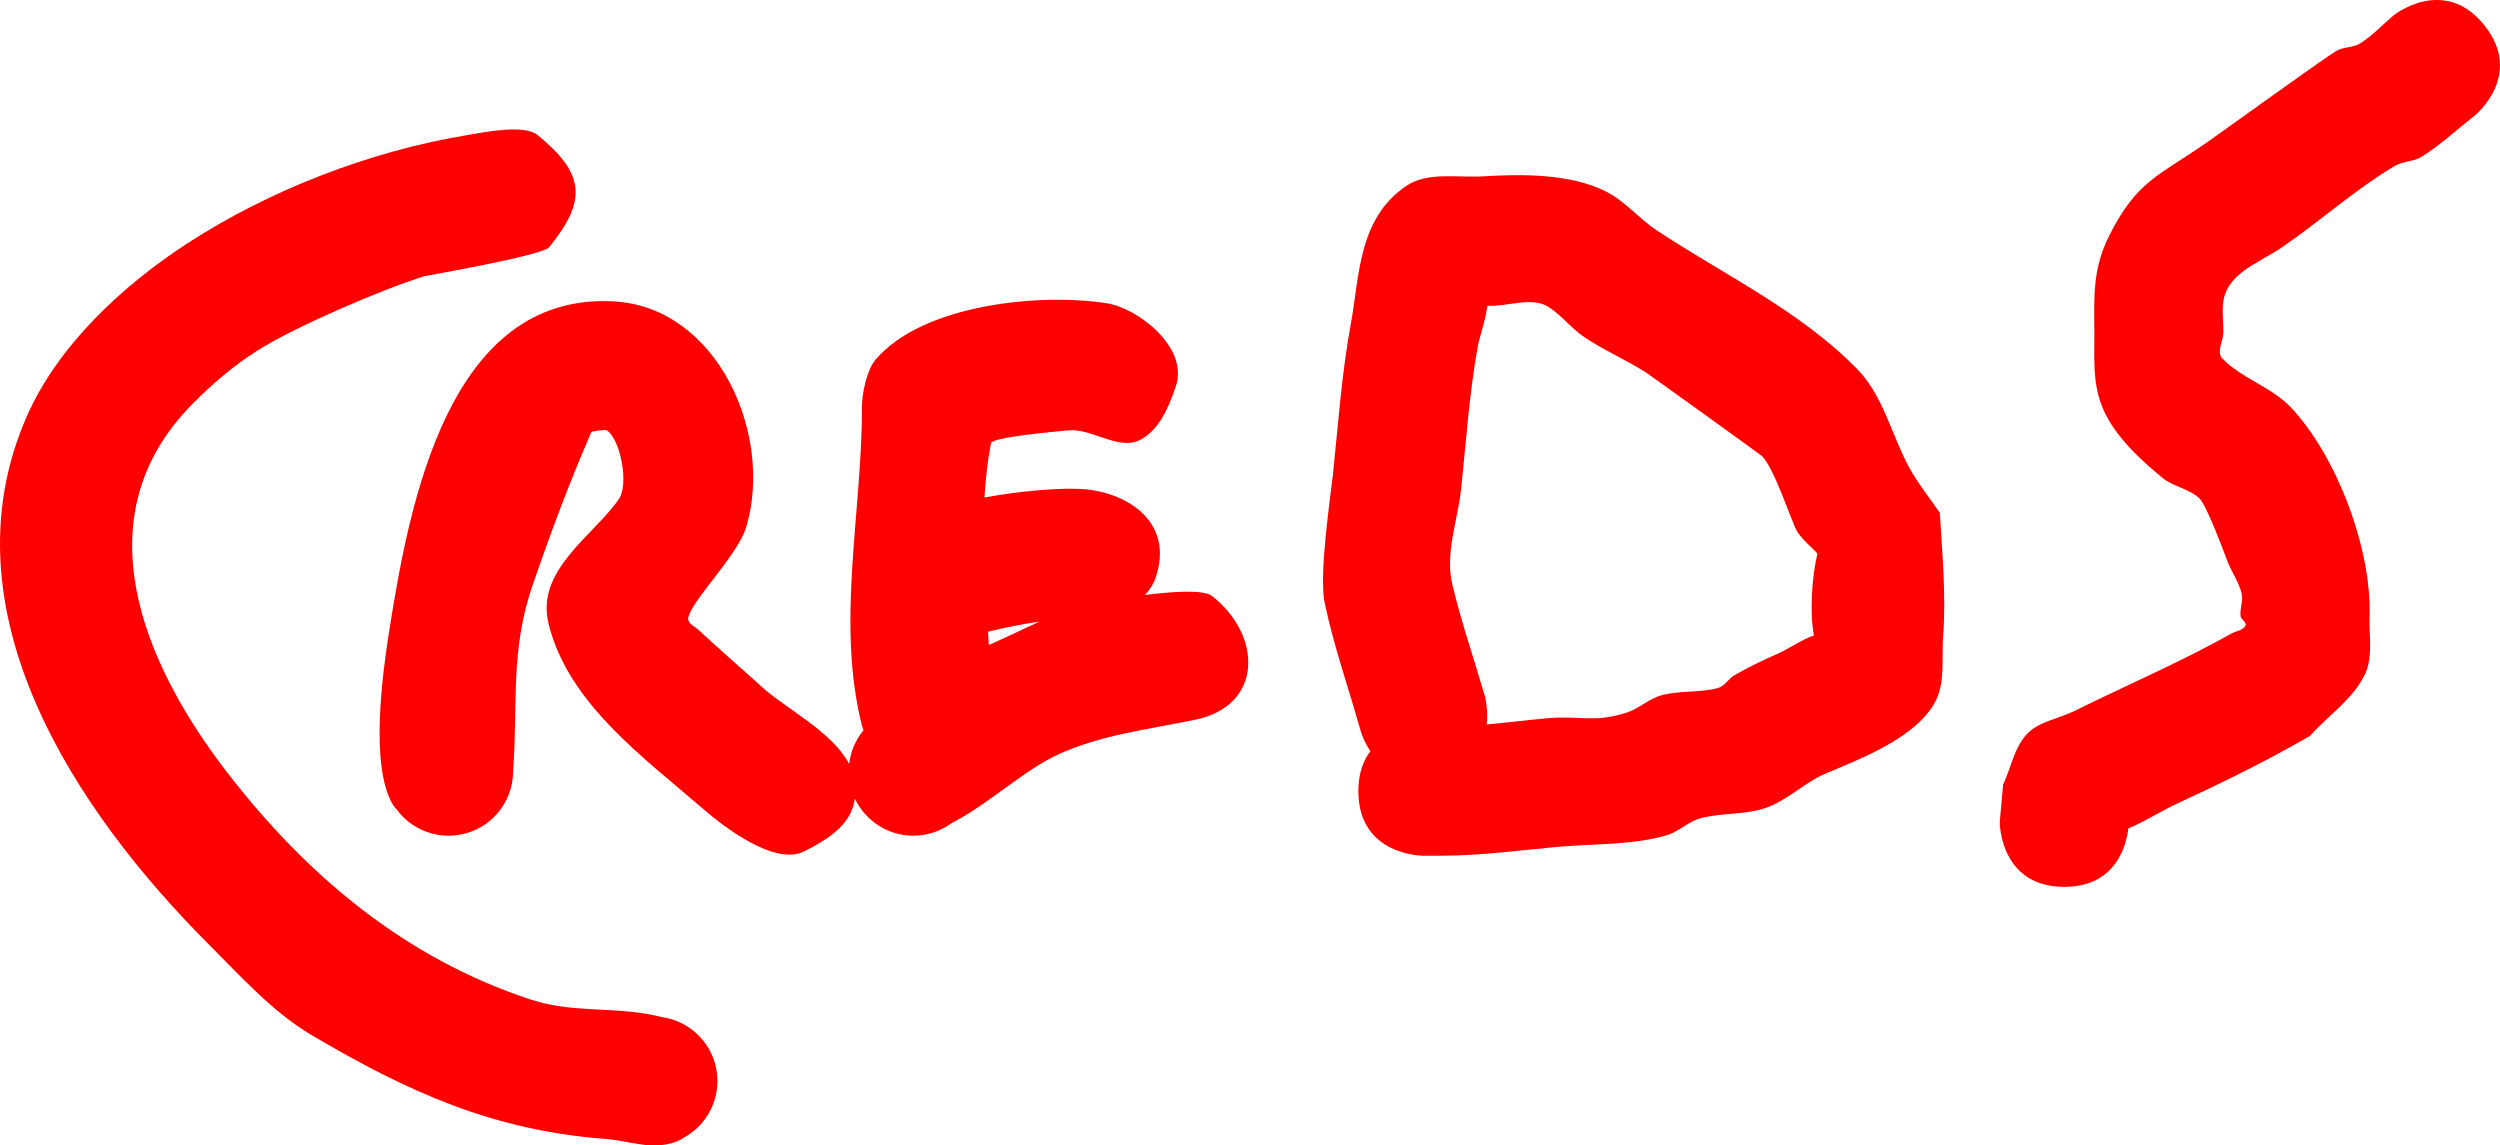 <svg version="1.1" xmlns="http://www.w3.org/2000/svg" xmlns:xlink="http://www.w3.org/1999/xlink" width="290.72" height="133.207" viewBox="0,0,290.72,133.207"><g transform="translate(-94.64,-113.397)"><g data-paper-data="{&quot;isPaintingLayer&quot;:true}" fill="#ff0000" fill-rule="nonzero" stroke="none" stroke-width="0.5" stroke-linecap="butt" stroke-linejoin="miter" stroke-miterlimit="10" stroke-dasharray="" stroke-dashoffset="0" style="mix-blend-mode: normal"><path d="M173.276,246.16c-0.73,0.274 -1.453,0.397 -2.172,0.425c-0.177,0.013 -0.356,0.019 -0.536,0.019c-0.483,0 -0.956,-0.046 -1.414,-0.133c-1.37,-0.185 -2.741,-0.527 -4.142,-0.633c-13.004,-0.986 -22.867,-5.412 -34.19,-12.102c-4.455,-2.632 -8.298,-6.91 -11.862,-10.474c-15.411,-15.411 -31.144,-38.757 -21.217,-61.416c3.638,-8.304 11.206,-15.281 18.616,-20.104c9.607,-6.254 21.389,-10.805 32.707,-12.65c1.638,-0.267 6.485,-1.305 8.101,0.017c5.473,4.478 5.784,7.587 1.306,13.06c-0.766,0.936 -14.443,3.331 -14.46,3.337c-5.213,1.636 -15.175,5.939 -19.532,8.713c-2.739,1.744 -5.23,3.893 -7.51,6.204c-12.912,13.089 -5.67,30.117 3.998,42.685c9.296,12.084 20.773,21.717 35.356,26.519c5.147,1.695 10.116,0.703 15.268,2.048c0.344,0.047 0.68,0.117 1.008,0.209c3.154,0.886 5.467,3.784 5.467,7.221c0,2.857 -1.597,5.341 -3.948,6.607c-0.256,0.182 -0.536,0.334 -0.844,0.449z"/><path d="M211.561,187.526c1.239,-0.566 2.57,-1.219 3.951,-1.842c-2.019,0.295 -3.994,0.687 -5.975,1.174c0.032,0.516 0.063,1.032 0.093,1.548c0.676,-0.309 1.324,-0.602 1.932,-0.88zM235.56,182.688c5.865,4.562 6.042,12.779 -1.977,14.419c-5.328,1.09 -10.868,1.741 -15.82,3.989c-4.067,1.846 -8.13,5.81 -12.454,8.009c-1.247,0.926 -2.792,1.473 -4.465,1.473c-3,0 -5.589,-1.762 -6.788,-4.307c-0.06,0.356 -0.152,0.721 -0.276,1.095c-0.797,2.39 -3.379,3.913 -5.633,5.04c-3.456,1.728 -9.479,-2.98 -11.688,-4.896c-6.863,-5.953 -15.834,-12.352 -18.048,-21.677c-1.467,-6.181 5.326,-10.209 8.219,-14.434c1.112,-1.624 0.25,-6.785 -1.416,-7.959c-0.183,-0.129 -1.767,0.112 -1.806,0.201c-2.515,5.758 -4.707,11.657 -6.767,17.594c-2.716,7.827 -1.746,13.779 -2.334,21.844c-0.016,0.214 -0.023,0.443 -0.03,0.678c-0.343,3.824 -3.556,6.822 -7.47,6.822c-2.441,0 -4.609,-1.166 -5.979,-2.971c-0.224,-0.231 -0.42,-0.488 -0.584,-0.779c-2.551,-4.535 -1.158,-14.931 -0.319,-20.229c2.361,-14.919 6.95,-39.158 26.044,-38.159c12.077,0.631 18.645,15.45 15.454,26.23c-0.985,3.329 -6.539,8.726 -6.753,10.621c-0.069,0.611 0.776,0.96 1.226,1.379c2.412,2.249 4.914,4.401 7.354,6.619c2.82,2.563 8.166,5.178 10.14,8.959c0.164,-1.484 0.76,-2.838 1.66,-3.932c-0.083,-0.224 -0.148,-0.427 -0.193,-0.606c-2.997,-11.986 0.036,-24.71 0.02,-37.065c-0.002,-1.452 0.554,-4.235 1.594,-5.448c5.479,-6.392 19,-7.763 26.887,-6.533c3.582,0.559 9.525,5.118 8.027,9.612c-0.797,2.39 -1.939,5.162 -4.193,6.289c-2.511,1.255 -5.551,-1.387 -8.345,-1.124c-1.572,0.148 -8.84,0.8 -8.97,1.485c-0.399,2.093 -0.633,4.203 -0.753,6.323c4.619,-0.843 9.216,-1.168 11.649,-0.963c4.904,0.413 10.431,3.756 8.265,10.255c-0.254,0.762 -0.69,1.436 -1.239,2.038c3.183,-0.396 6.79,-0.645 7.762,0.111z"/><path d="M252.601,205.405c0,-2.068 0.57,-3.566 1.396,-4.651c-0.798,-1.206 -1.108,-2.289 -1.108,-2.289c-1.405,-5.007 -3.153,-9.93 -4.216,-15.02c-0.686,-3.284 0.76,-12.832 0.969,-14.828c0.657,-6.269 0.986,-11.536 2.098,-17.654c1.015,-5.586 0.85,-12.132 6.417,-15.938c2.48,-1.696 5.945,-0.931 8.943,-1.12c4.413,-0.278 10.163,-0.335 14.329,1.779c2.206,1.119 3.824,3.154 5.887,4.518c7.753,5.124 16.784,9.398 23.354,16.18c2.974,3.07 3.933,7.59 5.969,11.349c1.016,1.875 2.385,3.535 3.577,5.303c0.283,4.682 0.747,9.661 0.385,14.372c-0.194,2.523 0.276,5.292 -0.887,7.539c-2.175,4.199 -8.672,6.677 -12.742,8.39c-2.54,1.069 -4.567,3.24 -7.193,4.077c-2.391,0.762 -5.021,0.487 -7.441,1.153c-1.41,0.388 -2.511,1.572 -3.917,1.974c-4.094,1.168 -8.461,0.957 -12.701,1.342c-4.699,0.427 -8.889,1.026 -13.619,1.026h-2c0,0 -7.5,0 -7.5,-7.5zM267.527,197.638c2.256,-0.202 4.485,-0.483 6.955,-0.708c4.022,-0.366 5.464,0.57 9.299,-0.658c1.447,-0.463 2.616,-1.63 4.083,-2.026c2.128,-0.575 4.434,-0.263 6.559,-0.847c0.777,-0.214 1.214,-1.078 1.912,-1.481c1.58,-0.91 3.223,-1.715 4.894,-2.442c1.486,-0.647 2.824,-1.65 4.347,-2.192c-0.516,-2.752 -0.229,-6.811 0.408,-9.507c-0.808,-0.899 -1.822,-1.648 -2.423,-2.697c-0.54,-0.942 -2.635,-7.324 -4.031,-8.651c-0.2,-0.19 -13.07,-9.447 -13.476,-9.708c-2.319,-1.488 -4.885,-2.574 -7.171,-4.113c-1.49,-1.003 -2.613,-2.493 -4.113,-3.482c-1.996,-1.316 -4.752,-0.036 -7.169,-0.17c-0.021,0.126 -0.042,0.249 -0.058,0.366c-0.215,1.536 -0.806,2.999 -1.084,4.525c-0.945,5.194 -1.359,11.216 -1.902,16.346c-0.393,3.719 -1.903,7.536 -1.031,11.172c1.051,4.382 2.523,8.653 3.784,12.98c0,0 0.423,1.482 0.215,3.294z"/><path d="M342.136,209.731c-0.218,1.866 -1.368,6.796 -7.449,6.796c-7.5,0 -7.5,-7.5 -7.5,-7.5l0.385,-4.372c0.937,-1.977 1.294,-4.356 2.812,-5.932c1.396,-1.449 3.629,-1.736 5.433,-2.626c6.14,-3.03 12.342,-5.681 18.318,-9.031c0.541,-0.303 1.339,-0.359 1.623,-0.91c0.193,-0.375 -0.522,-0.711 -0.571,-1.13c-0.1,-0.856 0.333,-1.743 0.135,-2.582c-0.303,-1.288 -1.092,-2.411 -1.599,-3.633c-0.192,-0.462 -2.431,-6.647 -3.34,-7.482c-1.21,-1.112 -3.047,-1.342 -4.312,-2.392c-2.129,-1.766 -4.233,-3.665 -5.764,-5.969c-2.461,-3.701 -2.104,-6.854 -2.12,-10.943c-0.016,-4.091 -0.234,-7.313 1.728,-11.223c3.242,-6.46 5.759,-6.923 11.512,-10.949c1.852,-1.296 13.391,-9.629 14.857,-10.511c0.846,-0.509 1.981,-0.384 2.819,-0.905c1.441,-0.895 2.599,-2.179 3.899,-3.268c0,0 5.857,-4.685 10.542,1.171c4.685,5.857 -1.171,10.542 -1.171,10.542c-2.034,1.577 -3.921,3.363 -6.101,4.732c-0.95,0.596 -2.218,0.52 -3.181,1.095c-4.638,2.773 -8.683,6.439 -13.143,9.489c-2.643,1.807 -6.603,3 -6.817,6.744c-0.058,1.026 0.063,2.056 0.056,3.084c-0.007,1.02 -0.829,2.324 -0.12,3.057c2.253,2.331 5.684,3.295 7.923,5.64c5.395,5.649 9.47,16.6 9.197,24.303c-0.081,2.296 0.453,4.813 -0.571,6.87c-1.416,2.846 -4.251,4.727 -6.377,7.09c-4.985,2.886 -10.167,5.431 -15.397,7.844c-1.936,0.893 -3.738,2.088 -5.706,2.9z"/></g></g></svg>